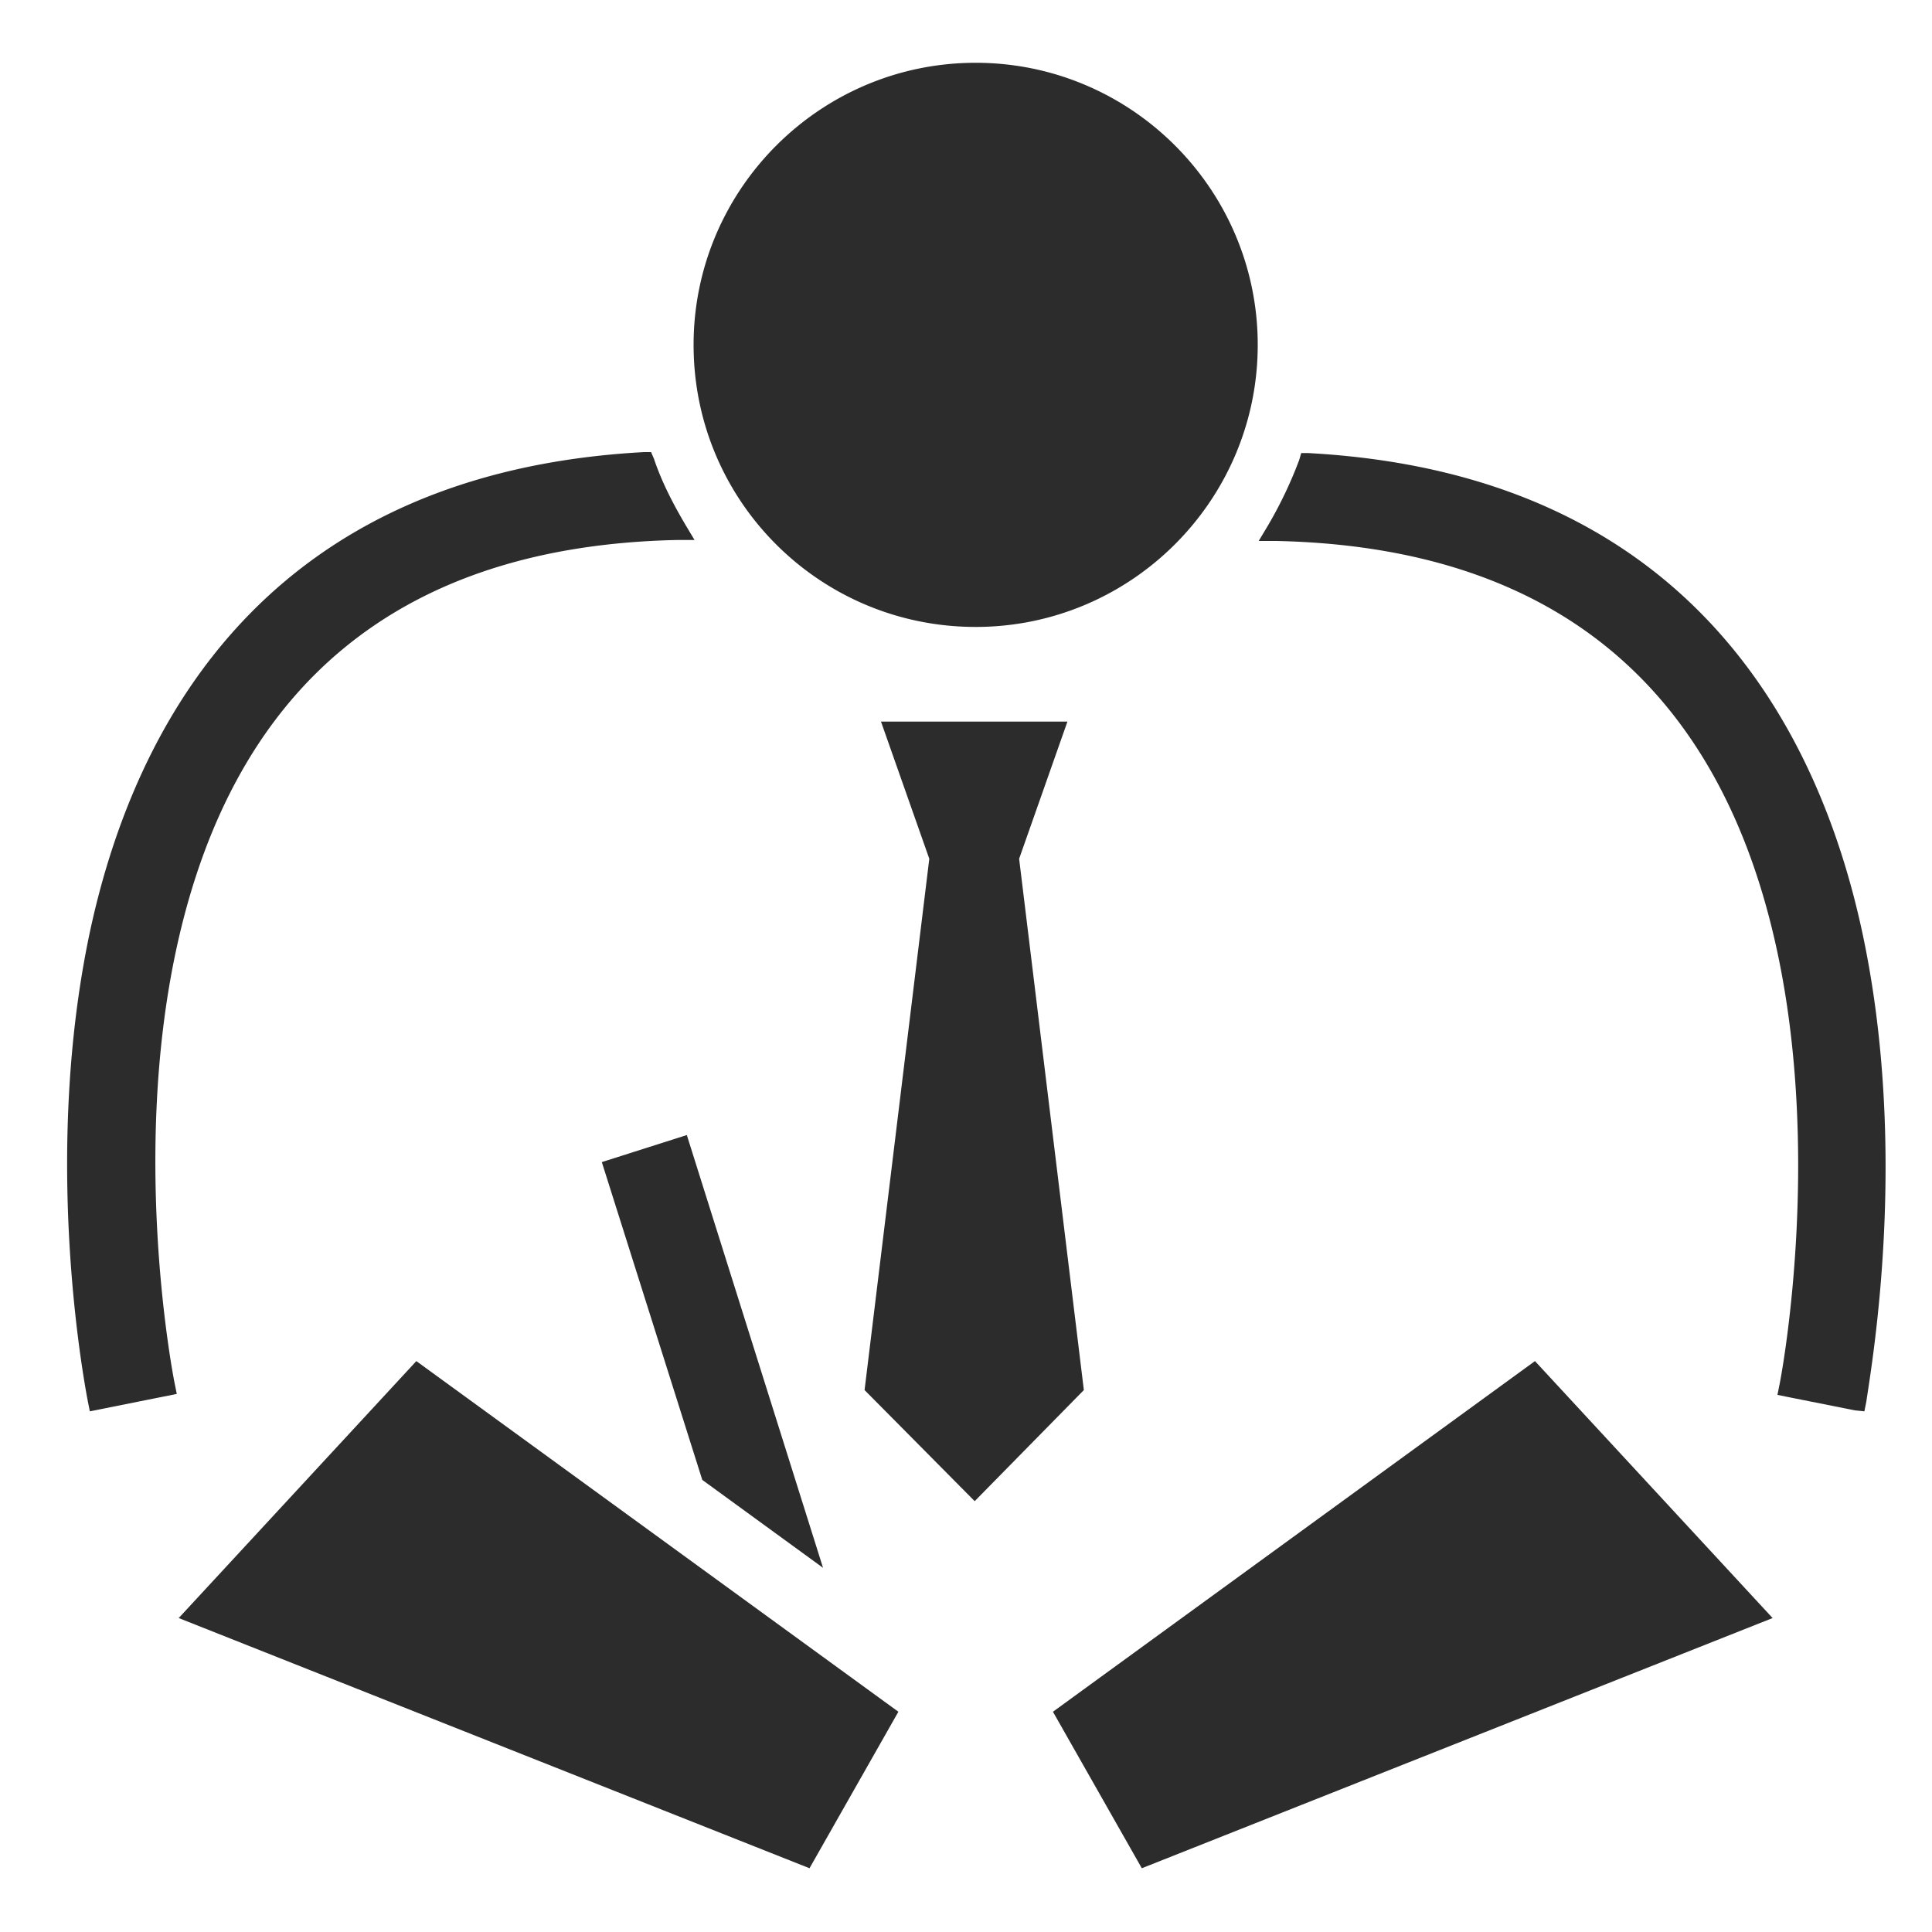 <svg xmlns="http://www.w3.org/2000/svg" width="200" height="200" class="icon" viewBox="0 0 1024 1024"><path fill="#2c2c2c" d="m94.72 857.6 334.336 132.608 47.104-82.944-255.488-185.856zm892.416-363.008c-23.552-110.08-93.696-243.712-293.888-254.464h-3.584l-1.024 3.584a223.7 223.7 0 0 1-16.896 35.328l-4.608 7.68h9.216c145.92 3.072 235.52 76.288 265.728 218.112 23.552 110.592 2.048 224.768 1.024 229.376l-1.024 5.12 40.96 8.192 5.12.512 1.024-5.12c3.072-20.992 22.528-133.12-2.048-248.32M93.184 504.32c30.208-141.824 119.808-215.04 265.728-218.112h9.216l-4.608-7.68c-6.656-11.264-12.8-23.04-16.896-35.328l-1.536-3.584h-3.584C141.312 250.368 71.168 384 47.616 494.08c-25.088 118.272-3.584 235.52-1.024 248.832l1.024 5.12 40.96-8.192 5.12-1.024-1.024-5.12c-1.024-4.608-23.04-118.784.512-229.376M558.08 907.264l47.104 82.944L939.52 857.6 813.568 721.408zm-40.96-574.976c82.432 0 149.504-67.072 149.504-149.504S599.552 33.28 517.12 33.28s-149.504 67.072-149.504 149.504c0 82.944 67.072 149.504 149.504 149.504m23.04 122.88 25.6-72.704h-98.816l25.6 72.704-34.304 281.6 58.368 58.88 57.856-58.88zM318.976 615.936l53.248 168.448 64 46.592L364.032 601.6z"/></svg>